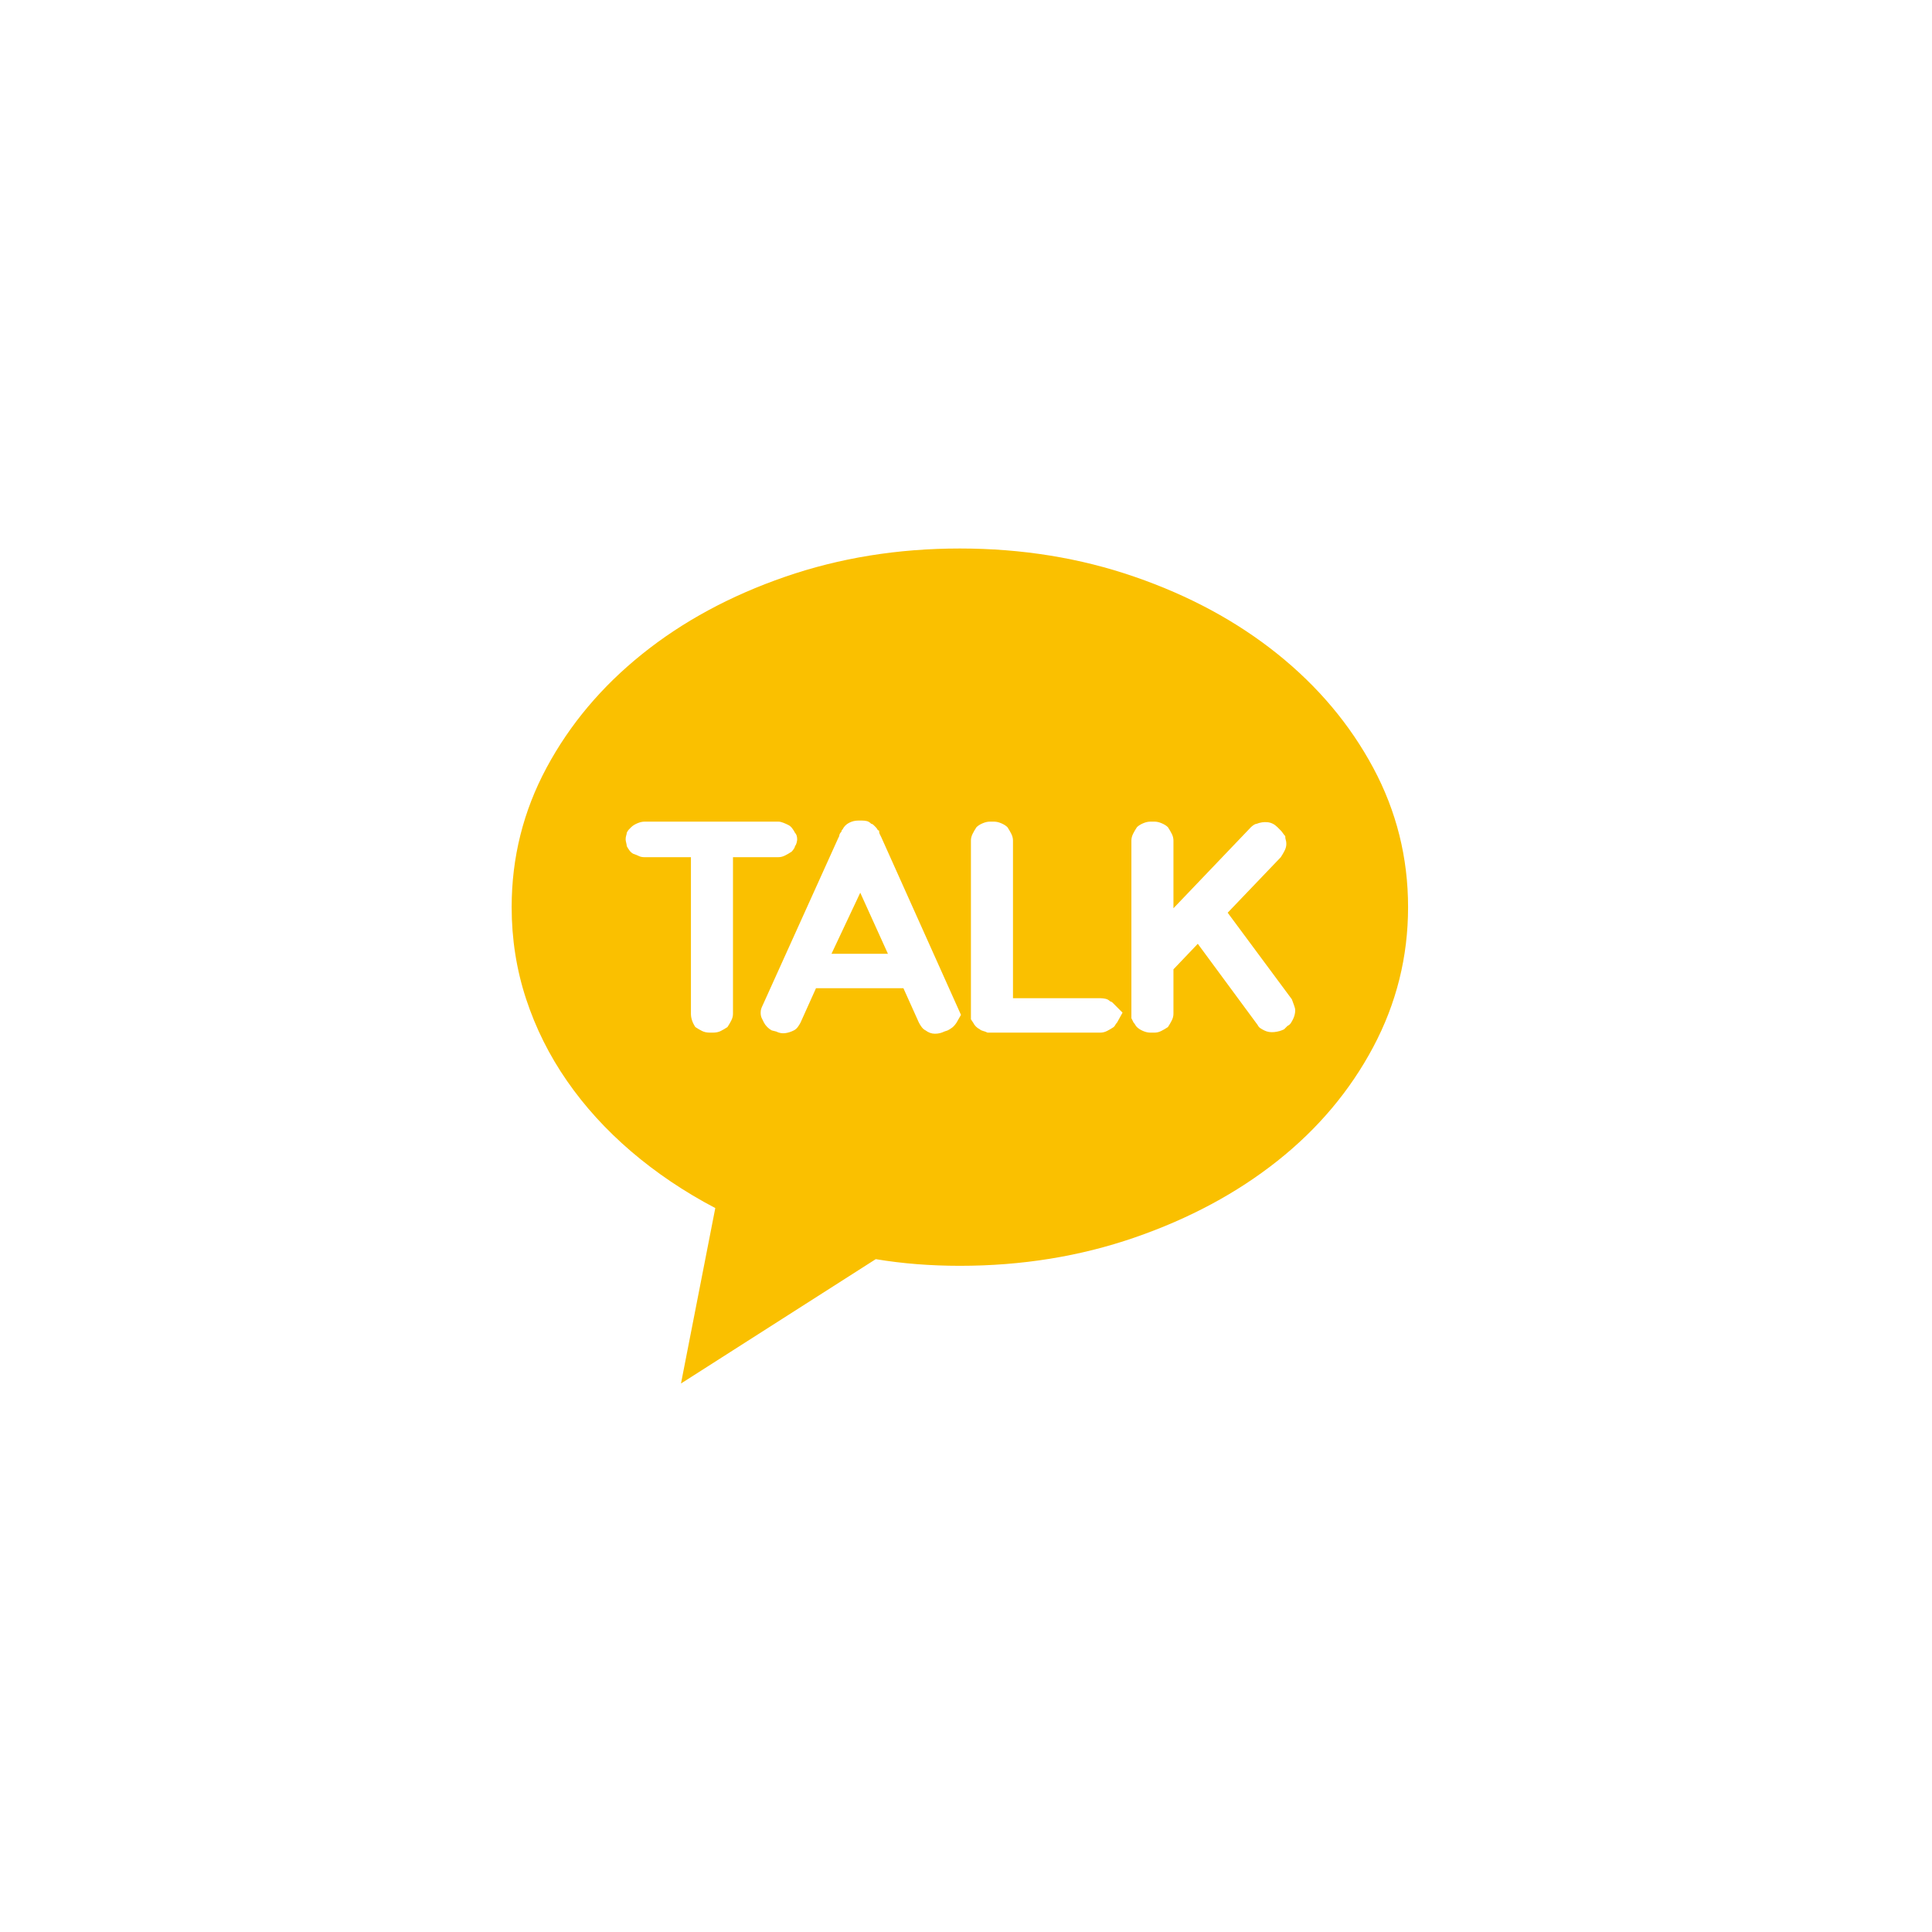 <svg width="120" height="120" viewBox="0 0 120 120" fill="none" xmlns="http://www.w3.org/2000/svg">
<g filter="url(#filter0_d_517_1833)">
<circle cx="60" cy="60" r="45" fill="white"/>
</g>
<path d="M51.645 59.242H55.151L53.432 55.448L51.645 59.242ZM59.619 34.068C55.769 34.068 52.149 34.654 48.758 35.827C45.367 36.999 42.411 38.597 39.891 40.62C37.37 42.643 35.389 44.999 33.945 47.689C32.502 50.379 31.78 53.264 31.78 56.345C31.78 58.322 32.078 60.219 32.673 62.035C33.269 63.851 34.117 65.552 35.217 67.138C36.316 68.725 37.645 70.184 39.203 71.518C40.762 72.851 42.503 74.024 44.428 75.035L42.297 85.932L54.395 78.208C55.219 78.346 56.067 78.449 56.938 78.518C57.809 78.587 58.702 78.622 59.619 78.622C63.468 78.622 67.088 78.035 70.479 76.863C73.871 75.691 76.826 74.104 79.347 72.104C81.867 70.104 83.849 67.748 85.293 65.035C86.736 62.322 87.458 59.425 87.458 56.345C87.458 53.264 86.736 50.379 85.293 47.689C83.849 44.999 81.867 42.643 79.347 40.62C76.826 38.597 73.871 36.999 70.479 35.827C67.088 34.654 63.468 34.068 59.619 34.068ZM45.527 62.966C45.527 63.104 45.493 63.242 45.424 63.38C45.356 63.518 45.275 63.656 45.184 63.793C45.046 63.885 44.909 63.966 44.771 64.035C44.634 64.104 44.473 64.138 44.29 64.138H44.084C43.901 64.138 43.74 64.104 43.603 64.035C43.465 63.966 43.328 63.885 43.19 63.793C43.099 63.656 43.03 63.518 42.984 63.38C42.938 63.242 42.915 63.104 42.915 62.966V53.241H40.028C39.891 53.241 39.776 53.218 39.685 53.172C39.593 53.126 39.478 53.08 39.341 53.034C39.249 52.988 39.169 52.919 39.1 52.827C39.032 52.736 38.974 52.644 38.929 52.552C38.929 52.506 38.917 52.437 38.894 52.345C38.871 52.253 38.86 52.184 38.86 52.138C38.86 52.046 38.871 51.965 38.894 51.896C38.917 51.827 38.929 51.77 38.929 51.724C38.974 51.632 39.02 51.563 39.066 51.517C39.112 51.471 39.158 51.425 39.203 51.379C39.295 51.287 39.421 51.207 39.582 51.138C39.742 51.069 39.891 51.034 40.028 51.034H48.346C48.437 51.034 48.541 51.057 48.655 51.103C48.77 51.149 48.873 51.195 48.964 51.241C49.056 51.287 49.136 51.356 49.205 51.448C49.274 51.54 49.331 51.632 49.377 51.724C49.423 51.77 49.457 51.827 49.48 51.896C49.503 51.965 49.514 52.046 49.514 52.138C49.514 52.184 49.503 52.253 49.48 52.345C49.457 52.437 49.423 52.506 49.377 52.552C49.377 52.597 49.354 52.655 49.308 52.724C49.262 52.793 49.216 52.85 49.171 52.896C49.033 52.988 48.896 53.069 48.758 53.138C48.621 53.207 48.483 53.241 48.346 53.241H45.527V62.966ZM59.413 63.518C59.321 63.656 59.229 63.759 59.138 63.828C59.046 63.897 58.954 63.954 58.863 64L58.656 64.069C58.473 64.161 58.278 64.207 58.072 64.207C57.866 64.207 57.671 64.138 57.488 64C57.396 63.954 57.316 63.885 57.247 63.793C57.179 63.702 57.121 63.609 57.075 63.518L56.113 61.38H50.683L49.721 63.518C49.675 63.609 49.617 63.702 49.549 63.793C49.48 63.885 49.4 63.954 49.308 64C49.125 64.092 48.941 64.15 48.758 64.173C48.575 64.196 48.392 64.161 48.208 64.069L47.933 64C47.842 63.954 47.75 63.885 47.658 63.793C47.567 63.702 47.498 63.609 47.452 63.518C47.406 63.426 47.361 63.334 47.315 63.242C47.269 63.15 47.246 63.035 47.246 62.897C47.246 62.805 47.257 62.724 47.28 62.656C47.303 62.587 47.337 62.506 47.383 62.414L52.058 52.069L52.126 51.931C52.126 51.885 52.138 51.839 52.161 51.793C52.184 51.747 52.218 51.701 52.264 51.655C52.264 51.609 52.275 51.575 52.298 51.551C52.321 51.529 52.333 51.517 52.333 51.517C52.378 51.425 52.436 51.345 52.504 51.276C52.573 51.207 52.653 51.149 52.745 51.103C52.837 51.057 52.928 51.023 53.02 51C53.111 50.977 53.226 50.965 53.364 50.965C53.364 50.965 53.375 50.965 53.398 50.965C53.421 50.965 53.455 50.965 53.501 50.965C53.639 50.965 53.753 50.977 53.845 51C53.936 51.023 54.028 51.08 54.12 51.172C54.166 51.172 54.211 51.195 54.257 51.241C54.303 51.287 54.349 51.333 54.395 51.379C54.441 51.425 54.475 51.471 54.498 51.517C54.521 51.563 54.555 51.586 54.601 51.586C54.601 51.678 54.612 51.747 54.635 51.793C54.658 51.839 54.693 51.908 54.738 52L59.688 63.035L59.413 63.518ZM69.38 63.518C69.334 63.563 69.299 63.609 69.276 63.656C69.254 63.702 69.219 63.748 69.173 63.793C69.036 63.885 68.898 63.966 68.761 64.035C68.624 64.104 68.486 64.138 68.349 64.138H61.475C61.475 64.138 61.463 64.138 61.44 64.138C61.417 64.138 61.383 64.138 61.337 64.138C61.246 64.092 61.154 64.058 61.062 64.035C60.971 64.012 60.902 63.977 60.856 63.931C60.764 63.885 60.684 63.828 60.615 63.759C60.547 63.69 60.489 63.609 60.444 63.518L60.306 63.311V52.207C60.306 52.069 60.34 51.931 60.409 51.793C60.478 51.655 60.558 51.517 60.65 51.379C60.742 51.287 60.867 51.207 61.028 51.138C61.188 51.069 61.337 51.034 61.475 51.034H61.75C61.887 51.034 62.036 51.069 62.197 51.138C62.357 51.207 62.483 51.287 62.575 51.379C62.666 51.517 62.746 51.655 62.815 51.793C62.884 51.931 62.918 52.069 62.918 52.207V62H68.349C68.44 62 68.543 62.012 68.658 62.035C68.772 62.058 68.876 62.115 68.967 62.207C69.013 62.207 69.059 62.23 69.105 62.276C69.15 62.322 69.196 62.368 69.242 62.414L69.723 62.897L69.38 63.518ZM80.309 63.311C80.263 63.403 80.217 63.483 80.171 63.552C80.126 63.621 80.057 63.678 79.965 63.724L79.759 63.931C79.576 64.023 79.37 64.081 79.14 64.104C78.911 64.127 78.705 64.092 78.522 64C78.43 63.954 78.35 63.908 78.281 63.862C78.213 63.816 78.155 63.748 78.109 63.656L74.397 58.621L72.885 60.207V62.966C72.885 63.104 72.851 63.242 72.782 63.38C72.713 63.518 72.633 63.656 72.542 63.793C72.404 63.885 72.267 63.966 72.129 64.035C71.992 64.104 71.854 64.138 71.717 64.138H71.442C71.304 64.138 71.155 64.104 70.995 64.035C70.835 63.966 70.709 63.885 70.617 63.793C70.571 63.748 70.537 63.702 70.514 63.656C70.491 63.609 70.457 63.563 70.411 63.518L70.273 63.242V52.207C70.273 52.069 70.308 51.931 70.376 51.793C70.445 51.655 70.525 51.517 70.617 51.379C70.709 51.287 70.835 51.207 70.995 51.138C71.155 51.069 71.304 51.034 71.442 51.034H71.717C71.854 51.034 72.003 51.069 72.163 51.138C72.324 51.207 72.45 51.287 72.542 51.379C72.633 51.517 72.713 51.655 72.782 51.793C72.851 51.931 72.885 52.069 72.885 52.207V56.414L77.697 51.379C77.743 51.333 77.8 51.287 77.869 51.241C77.938 51.195 77.995 51.172 78.041 51.172C78.27 51.08 78.499 51.046 78.728 51.069C78.957 51.092 79.163 51.195 79.347 51.379L79.553 51.586C79.599 51.632 79.644 51.69 79.69 51.758C79.736 51.827 79.782 51.885 79.828 51.931C79.828 52.023 79.839 52.103 79.862 52.172C79.885 52.241 79.897 52.322 79.897 52.414C79.897 52.552 79.862 52.69 79.793 52.827C79.725 52.965 79.644 53.103 79.553 53.241L76.253 56.69L80.24 62.069C80.286 62.207 80.332 62.334 80.378 62.449C80.424 62.563 80.447 62.667 80.447 62.759C80.447 62.851 80.435 62.943 80.412 63.035C80.389 63.127 80.355 63.219 80.309 63.311Z" fill="#FAC000"/>
<defs>
<filter id="filter0_d_517_1833" x="0" y="0" width="120" height="120" filterUnits="userSpaceOnUse" color-interpolation-filters="sRGB">
<feFlood flood-opacity="0" result="BackgroundImageFix"/>
<feColorMatrix in="SourceAlpha" type="matrix" values="0 0 0 0 0 0 0 0 0 0 0 0 0 0 0 0 0 0 127 0" result="hardAlpha"/>
<feOffset/>
<feGaussianBlur stdDeviation="7.5"/>
<feComposite in2="hardAlpha" operator="out"/>
<feColorMatrix type="matrix" values="0 0 0 0 0.908 0 0 0 0 0.908 0 0 0 0 0.908 0 0 0 0.5 0"/>
<feBlend mode="normal" in2="BackgroundImageFix" result="effect1_dropShadow_517_1833"/>
<feBlend mode="normal" in="SourceGraphic" in2="effect1_dropShadow_517_1833" result="shape"/>
</filter>
</defs>
</svg>
